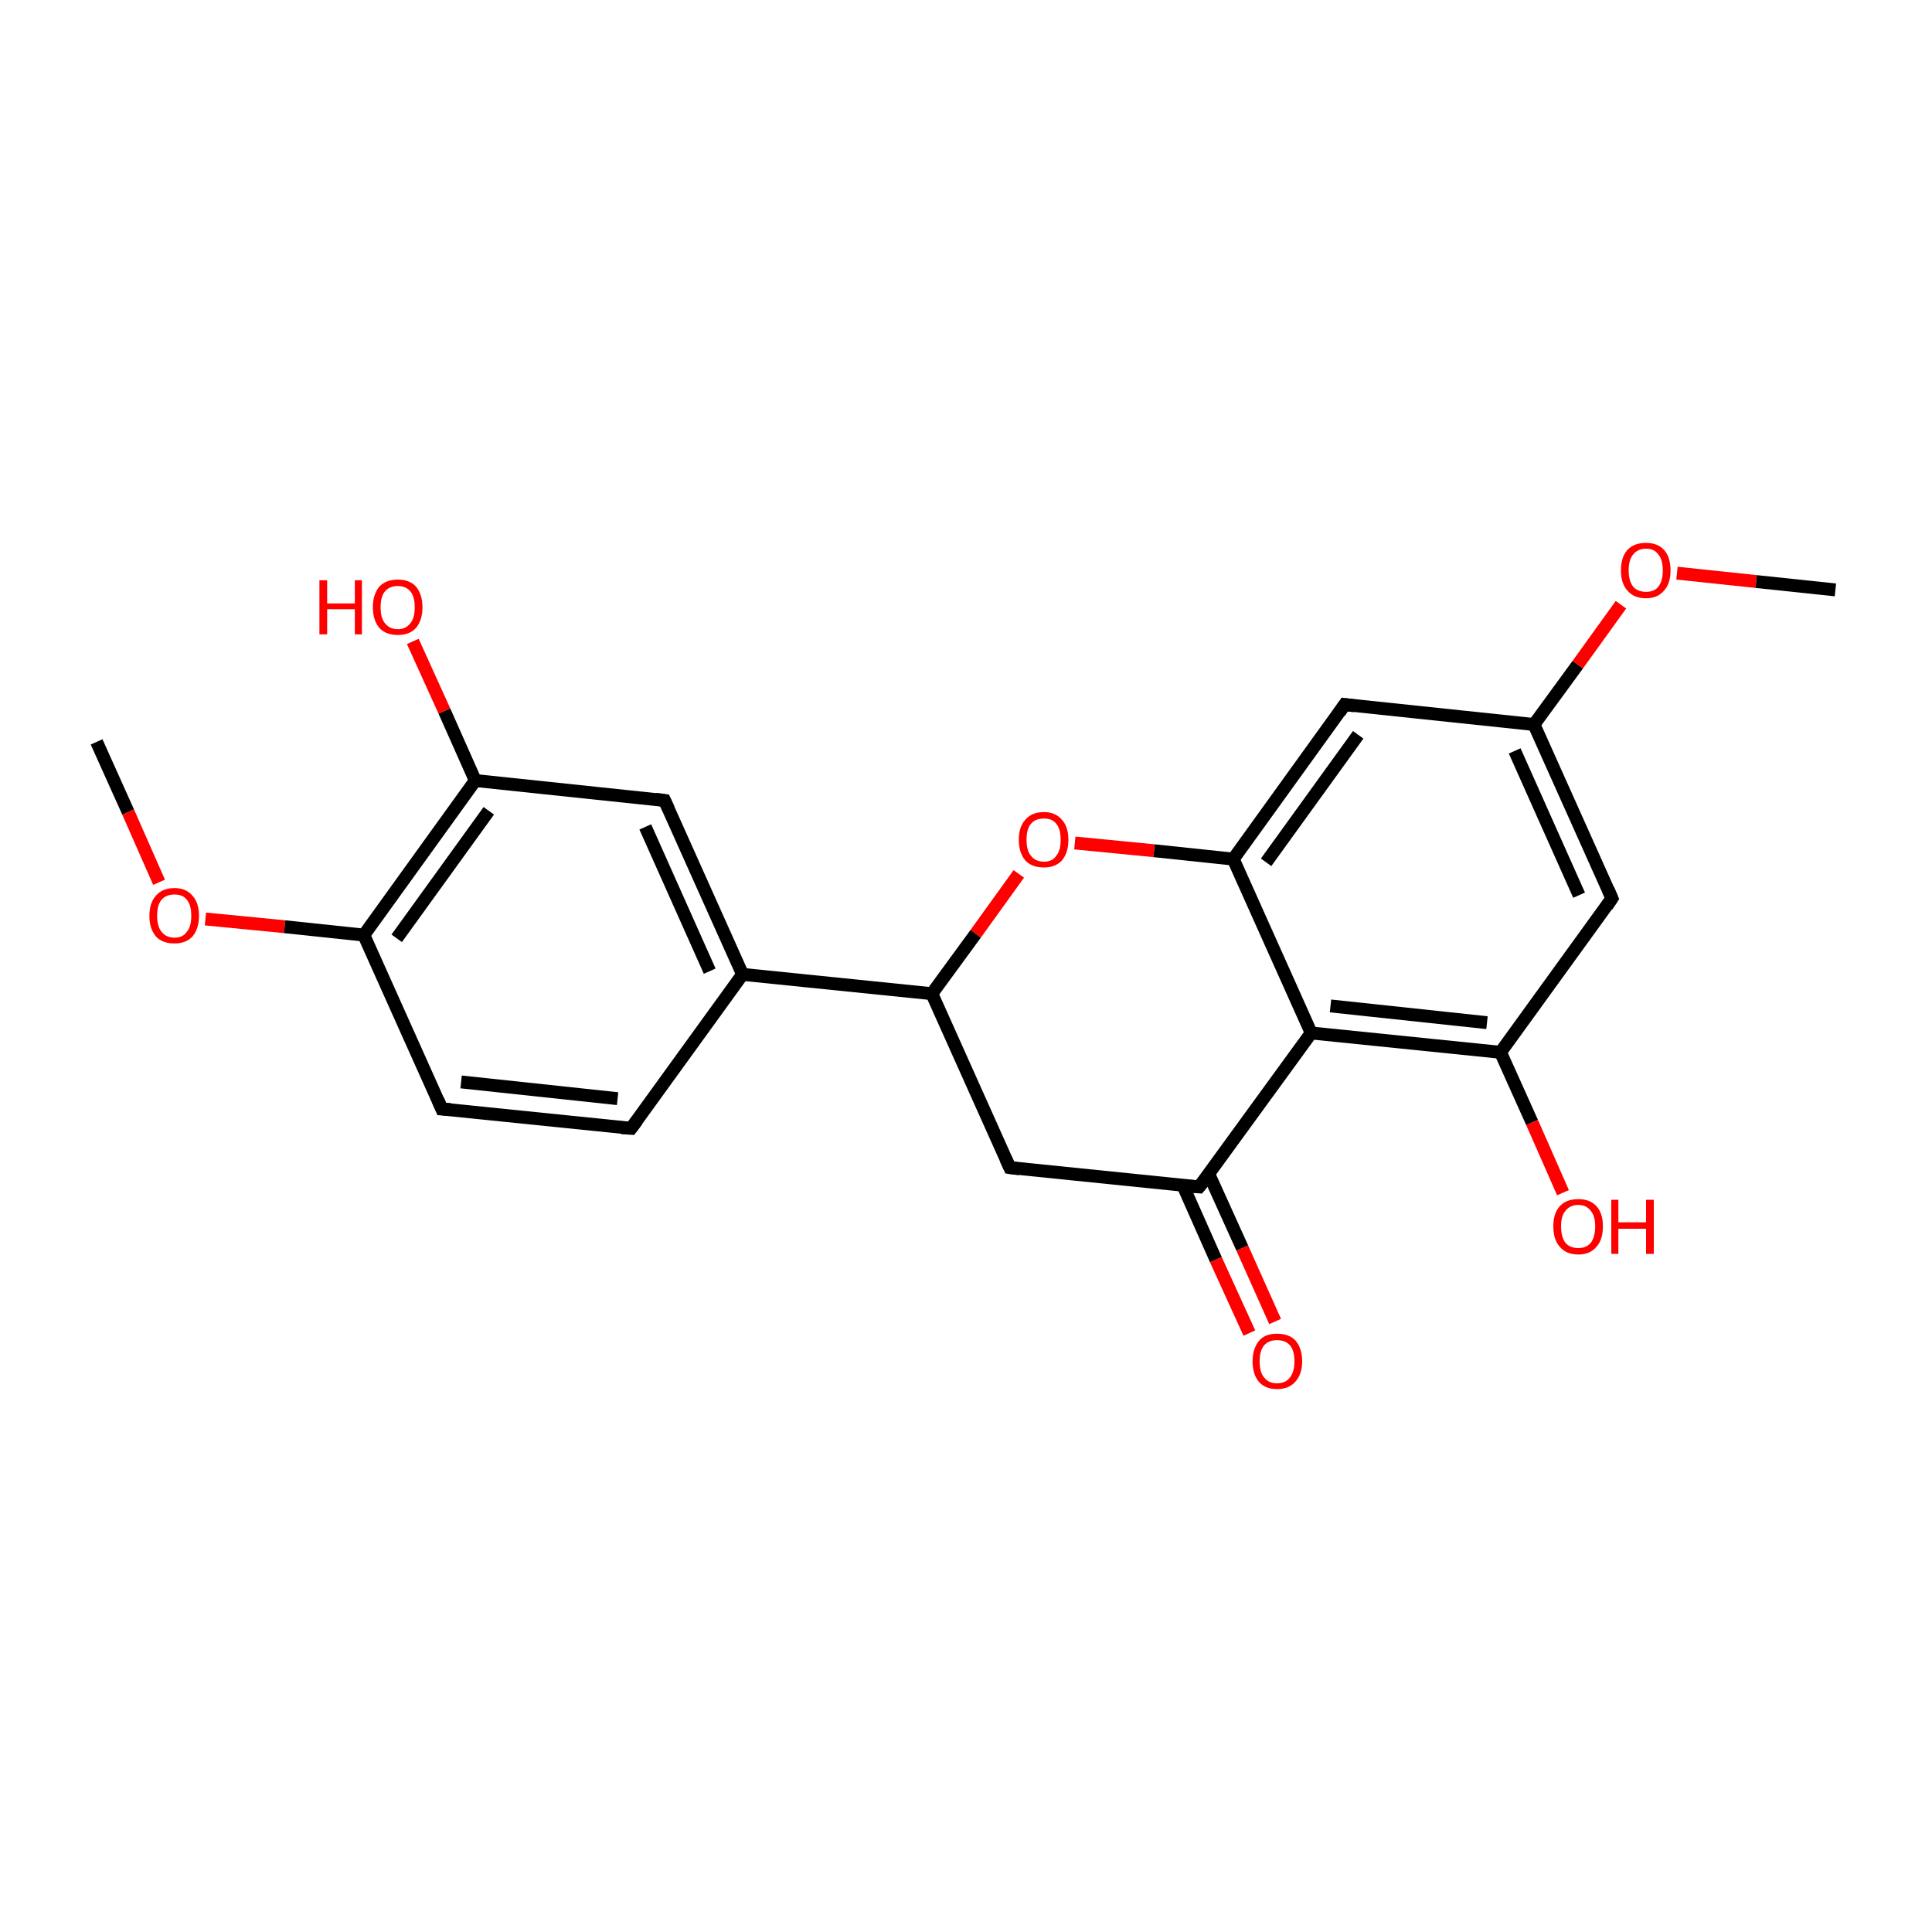 <?xml version='1.0' encoding='iso-8859-1'?>
<svg version='1.1' baseProfile='full'
              xmlns='http://www.w3.org/2000/svg'
                      xmlns:rdkit='http://www.rdkit.org/xml'
                      xmlns:xlink='http://www.w3.org/1999/xlink'
                  xml:space='preserve'
width='300px' height='300px' viewBox='0 0 300 300'>
<!-- END OF HEADER -->
<rect style='opacity:1.0;fill:transparent;stroke:none' width='300.0' height='300.0' x='0.0' y='0.0'> </rect>
<path class='bond-0 atom-0 atom-1' d='M 15.0,115.2 L 19.9,126.1' style='fill:none;fill-rule:evenodd;stroke:#000000;stroke-width:2.0px;stroke-linecap:butt;stroke-linejoin:miter;stroke-opacity:1' />
<path class='bond-0 atom-0 atom-1' d='M 19.9,126.1 L 24.7,137.0' style='fill:none;fill-rule:evenodd;stroke:#FF0000;stroke-width:2.0px;stroke-linecap:butt;stroke-linejoin:miter;stroke-opacity:1' />
<path class='bond-1 atom-1 atom-2' d='M 31.9,142.7 L 44.2,143.9' style='fill:none;fill-rule:evenodd;stroke:#FF0000;stroke-width:2.0px;stroke-linecap:butt;stroke-linejoin:miter;stroke-opacity:1' />
<path class='bond-1 atom-1 atom-2' d='M 44.2,143.9 L 56.5,145.2' style='fill:none;fill-rule:evenodd;stroke:#000000;stroke-width:2.0px;stroke-linecap:butt;stroke-linejoin:miter;stroke-opacity:1' />
<path class='bond-2 atom-2 atom-3' d='M 56.5,145.2 L 73.8,121.2' style='fill:none;fill-rule:evenodd;stroke:#000000;stroke-width:2.0px;stroke-linecap:butt;stroke-linejoin:miter;stroke-opacity:1' />
<path class='bond-2 atom-2 atom-3' d='M 61.6,145.7 L 75.9,125.9' style='fill:none;fill-rule:evenodd;stroke:#000000;stroke-width:2.0px;stroke-linecap:butt;stroke-linejoin:miter;stroke-opacity:1' />
<path class='bond-3 atom-3 atom-4' d='M 73.8,121.2 L 103.2,124.3' style='fill:none;fill-rule:evenodd;stroke:#000000;stroke-width:2.0px;stroke-linecap:butt;stroke-linejoin:miter;stroke-opacity:1' />
<path class='bond-4 atom-4 atom-5' d='M 103.2,124.3 L 115.3,151.3' style='fill:none;fill-rule:evenodd;stroke:#000000;stroke-width:2.0px;stroke-linecap:butt;stroke-linejoin:miter;stroke-opacity:1' />
<path class='bond-4 atom-4 atom-5' d='M 100.2,128.4 L 110.2,150.8' style='fill:none;fill-rule:evenodd;stroke:#000000;stroke-width:2.0px;stroke-linecap:butt;stroke-linejoin:miter;stroke-opacity:1' />
<path class='bond-5 atom-5 atom-6' d='M 115.3,151.3 L 98.0,175.2' style='fill:none;fill-rule:evenodd;stroke:#000000;stroke-width:2.0px;stroke-linecap:butt;stroke-linejoin:miter;stroke-opacity:1' />
<path class='bond-6 atom-6 atom-7' d='M 98.0,175.2 L 68.6,172.2' style='fill:none;fill-rule:evenodd;stroke:#000000;stroke-width:2.0px;stroke-linecap:butt;stroke-linejoin:miter;stroke-opacity:1' />
<path class='bond-6 atom-6 atom-7' d='M 95.9,170.6 L 71.6,168.0' style='fill:none;fill-rule:evenodd;stroke:#000000;stroke-width:2.0px;stroke-linecap:butt;stroke-linejoin:miter;stroke-opacity:1' />
<path class='bond-7 atom-5 atom-8' d='M 115.3,151.3 L 144.7,154.3' style='fill:none;fill-rule:evenodd;stroke:#000000;stroke-width:2.0px;stroke-linecap:butt;stroke-linejoin:miter;stroke-opacity:1' />
<path class='bond-8 atom-8 atom-9' d='M 144.7,154.3 L 156.8,181.3' style='fill:none;fill-rule:evenodd;stroke:#000000;stroke-width:2.0px;stroke-linecap:butt;stroke-linejoin:miter;stroke-opacity:1' />
<path class='bond-9 atom-9 atom-10' d='M 156.8,181.3 L 186.2,184.3' style='fill:none;fill-rule:evenodd;stroke:#000000;stroke-width:2.0px;stroke-linecap:butt;stroke-linejoin:miter;stroke-opacity:1' />
<path class='bond-10 atom-10 atom-11' d='M 183.7,184.1 L 188.8,195.6' style='fill:none;fill-rule:evenodd;stroke:#000000;stroke-width:2.0px;stroke-linecap:butt;stroke-linejoin:miter;stroke-opacity:1' />
<path class='bond-10 atom-10 atom-11' d='M 188.8,195.6 L 194.0,207.0' style='fill:none;fill-rule:evenodd;stroke:#FF0000;stroke-width:2.0px;stroke-linecap:butt;stroke-linejoin:miter;stroke-opacity:1' />
<path class='bond-10 atom-10 atom-11' d='M 187.7,182.3 L 192.9,193.8' style='fill:none;fill-rule:evenodd;stroke:#000000;stroke-width:2.0px;stroke-linecap:butt;stroke-linejoin:miter;stroke-opacity:1' />
<path class='bond-10 atom-10 atom-11' d='M 192.9,193.8 L 198.0,205.2' style='fill:none;fill-rule:evenodd;stroke:#FF0000;stroke-width:2.0px;stroke-linecap:butt;stroke-linejoin:miter;stroke-opacity:1' />
<path class='bond-11 atom-10 atom-12' d='M 186.2,184.3 L 203.6,160.4' style='fill:none;fill-rule:evenodd;stroke:#000000;stroke-width:2.0px;stroke-linecap:butt;stroke-linejoin:miter;stroke-opacity:1' />
<path class='bond-12 atom-12 atom-13' d='M 203.6,160.4 L 233.0,163.4' style='fill:none;fill-rule:evenodd;stroke:#000000;stroke-width:2.0px;stroke-linecap:butt;stroke-linejoin:miter;stroke-opacity:1' />
<path class='bond-12 atom-12 atom-13' d='M 206.6,156.2 L 230.9,158.8' style='fill:none;fill-rule:evenodd;stroke:#000000;stroke-width:2.0px;stroke-linecap:butt;stroke-linejoin:miter;stroke-opacity:1' />
<path class='bond-13 atom-13 atom-14' d='M 233.0,163.4 L 250.3,139.5' style='fill:none;fill-rule:evenodd;stroke:#000000;stroke-width:2.0px;stroke-linecap:butt;stroke-linejoin:miter;stroke-opacity:1' />
<path class='bond-14 atom-14 atom-15' d='M 250.3,139.5 L 238.2,112.5' style='fill:none;fill-rule:evenodd;stroke:#000000;stroke-width:2.0px;stroke-linecap:butt;stroke-linejoin:miter;stroke-opacity:1' />
<path class='bond-14 atom-14 atom-15' d='M 245.2,139.0 L 235.2,116.6' style='fill:none;fill-rule:evenodd;stroke:#000000;stroke-width:2.0px;stroke-linecap:butt;stroke-linejoin:miter;stroke-opacity:1' />
<path class='bond-15 atom-15 atom-16' d='M 238.2,112.5 L 208.8,109.4' style='fill:none;fill-rule:evenodd;stroke:#000000;stroke-width:2.0px;stroke-linecap:butt;stroke-linejoin:miter;stroke-opacity:1' />
<path class='bond-16 atom-16 atom-17' d='M 208.8,109.4 L 191.5,133.4' style='fill:none;fill-rule:evenodd;stroke:#000000;stroke-width:2.0px;stroke-linecap:butt;stroke-linejoin:miter;stroke-opacity:1' />
<path class='bond-16 atom-16 atom-17' d='M 210.9,114.1 L 196.6,133.9' style='fill:none;fill-rule:evenodd;stroke:#000000;stroke-width:2.0px;stroke-linecap:butt;stroke-linejoin:miter;stroke-opacity:1' />
<path class='bond-17 atom-17 atom-18' d='M 191.5,133.4 L 179.2,132.1' style='fill:none;fill-rule:evenodd;stroke:#000000;stroke-width:2.0px;stroke-linecap:butt;stroke-linejoin:miter;stroke-opacity:1' />
<path class='bond-17 atom-17 atom-18' d='M 179.2,132.1 L 166.9,130.9' style='fill:none;fill-rule:evenodd;stroke:#FF0000;stroke-width:2.0px;stroke-linecap:butt;stroke-linejoin:miter;stroke-opacity:1' />
<path class='bond-18 atom-15 atom-19' d='M 238.2,112.5 L 245.0,103.2' style='fill:none;fill-rule:evenodd;stroke:#000000;stroke-width:2.0px;stroke-linecap:butt;stroke-linejoin:miter;stroke-opacity:1' />
<path class='bond-18 atom-15 atom-19' d='M 245.0,103.2 L 251.7,93.9' style='fill:none;fill-rule:evenodd;stroke:#FF0000;stroke-width:2.0px;stroke-linecap:butt;stroke-linejoin:miter;stroke-opacity:1' />
<path class='bond-19 atom-19 atom-20' d='M 260.4,89.0 L 272.7,90.3' style='fill:none;fill-rule:evenodd;stroke:#FF0000;stroke-width:2.0px;stroke-linecap:butt;stroke-linejoin:miter;stroke-opacity:1' />
<path class='bond-19 atom-19 atom-20' d='M 272.7,90.3 L 285.0,91.6' style='fill:none;fill-rule:evenodd;stroke:#000000;stroke-width:2.0px;stroke-linecap:butt;stroke-linejoin:miter;stroke-opacity:1' />
<path class='bond-20 atom-13 atom-21' d='M 233.0,163.4 L 237.9,174.3' style='fill:none;fill-rule:evenodd;stroke:#000000;stroke-width:2.0px;stroke-linecap:butt;stroke-linejoin:miter;stroke-opacity:1' />
<path class='bond-20 atom-13 atom-21' d='M 237.9,174.3 L 242.7,185.2' style='fill:none;fill-rule:evenodd;stroke:#FF0000;stroke-width:2.0px;stroke-linecap:butt;stroke-linejoin:miter;stroke-opacity:1' />
<path class='bond-21 atom-3 atom-22' d='M 73.8,121.2 L 69.0,110.4' style='fill:none;fill-rule:evenodd;stroke:#000000;stroke-width:2.0px;stroke-linecap:butt;stroke-linejoin:miter;stroke-opacity:1' />
<path class='bond-21 atom-3 atom-22' d='M 69.0,110.4 L 64.1,99.6' style='fill:none;fill-rule:evenodd;stroke:#FF0000;stroke-width:2.0px;stroke-linecap:butt;stroke-linejoin:miter;stroke-opacity:1' />
<path class='bond-22 atom-7 atom-2' d='M 68.6,172.2 L 56.5,145.2' style='fill:none;fill-rule:evenodd;stroke:#000000;stroke-width:2.0px;stroke-linecap:butt;stroke-linejoin:miter;stroke-opacity:1' />
<path class='bond-23 atom-18 atom-8' d='M 158.2,135.7 L 151.5,145.0' style='fill:none;fill-rule:evenodd;stroke:#FF0000;stroke-width:2.0px;stroke-linecap:butt;stroke-linejoin:miter;stroke-opacity:1' />
<path class='bond-23 atom-18 atom-8' d='M 151.5,145.0 L 144.7,154.3' style='fill:none;fill-rule:evenodd;stroke:#000000;stroke-width:2.0px;stroke-linecap:butt;stroke-linejoin:miter;stroke-opacity:1' />
<path class='bond-24 atom-17 atom-12' d='M 191.5,133.4 L 203.6,160.4' style='fill:none;fill-rule:evenodd;stroke:#000000;stroke-width:2.0px;stroke-linecap:butt;stroke-linejoin:miter;stroke-opacity:1' />
<path d='M 101.8,124.1 L 103.2,124.3 L 103.8,125.6' style='fill:none;stroke:#000000;stroke-width:2.0px;stroke-linecap:butt;stroke-linejoin:miter;stroke-opacity:1;' />
<path d='M 98.9,174.0 L 98.0,175.2 L 96.5,175.1' style='fill:none;stroke:#000000;stroke-width:2.0px;stroke-linecap:butt;stroke-linejoin:miter;stroke-opacity:1;' />
<path d='M 70.0,172.3 L 68.6,172.2 L 68.0,170.8' style='fill:none;stroke:#000000;stroke-width:2.0px;stroke-linecap:butt;stroke-linejoin:miter;stroke-opacity:1;' />
<path d='M 156.2,180.0 L 156.8,181.3 L 158.3,181.5' style='fill:none;stroke:#000000;stroke-width:2.0px;stroke-linecap:butt;stroke-linejoin:miter;stroke-opacity:1;' />
<path d='M 184.8,184.2 L 186.2,184.3 L 187.1,183.2' style='fill:none;stroke:#000000;stroke-width:2.0px;stroke-linecap:butt;stroke-linejoin:miter;stroke-opacity:1;' />
<path d='M 249.5,140.7 L 250.3,139.5 L 249.7,138.1' style='fill:none;stroke:#000000;stroke-width:2.0px;stroke-linecap:butt;stroke-linejoin:miter;stroke-opacity:1;' />
<path d='M 210.3,109.6 L 208.8,109.4 L 208.0,110.6' style='fill:none;stroke:#000000;stroke-width:2.0px;stroke-linecap:butt;stroke-linejoin:miter;stroke-opacity:1;' />
<path class='atom-1' d='M 23.2 142.2
Q 23.2 140.2, 24.2 139.1
Q 25.2 137.9, 27.1 137.9
Q 28.9 137.9, 29.9 139.1
Q 30.9 140.2, 30.9 142.2
Q 30.9 144.2, 29.9 145.4
Q 28.9 146.5, 27.1 146.5
Q 25.2 146.5, 24.2 145.4
Q 23.2 144.2, 23.2 142.2
M 27.1 145.6
Q 28.4 145.6, 29.0 144.7
Q 29.7 143.9, 29.7 142.2
Q 29.7 140.5, 29.0 139.7
Q 28.4 138.9, 27.1 138.9
Q 25.8 138.9, 25.1 139.7
Q 24.4 140.5, 24.4 142.2
Q 24.4 143.9, 25.1 144.7
Q 25.8 145.6, 27.1 145.6
' fill='#FF0000'/>
<path class='atom-11' d='M 194.5 211.4
Q 194.5 209.4, 195.5 208.2
Q 196.4 207.1, 198.3 207.1
Q 200.2 207.1, 201.2 208.2
Q 202.2 209.4, 202.2 211.4
Q 202.2 213.4, 201.1 214.6
Q 200.1 215.7, 198.3 215.7
Q 196.5 215.7, 195.5 214.6
Q 194.5 213.4, 194.5 211.4
M 198.3 214.8
Q 199.6 214.8, 200.3 213.9
Q 201.0 213.0, 201.0 211.4
Q 201.0 209.7, 200.3 208.9
Q 199.6 208.1, 198.3 208.1
Q 197.0 208.1, 196.3 208.9
Q 195.6 209.7, 195.6 211.4
Q 195.6 213.1, 196.3 213.9
Q 197.0 214.8, 198.3 214.8
' fill='#FF0000'/>
<path class='atom-18' d='M 158.2 130.4
Q 158.2 128.4, 159.2 127.3
Q 160.2 126.1, 162.1 126.1
Q 163.9 126.1, 164.9 127.3
Q 165.9 128.4, 165.9 130.4
Q 165.9 132.4, 164.9 133.6
Q 163.9 134.7, 162.1 134.7
Q 160.2 134.7, 159.2 133.6
Q 158.2 132.4, 158.2 130.4
M 162.1 133.8
Q 163.4 133.8, 164.0 132.9
Q 164.7 132.1, 164.7 130.4
Q 164.7 128.7, 164.0 127.9
Q 163.4 127.1, 162.1 127.1
Q 160.8 127.1, 160.1 127.9
Q 159.4 128.7, 159.4 130.4
Q 159.4 132.1, 160.1 132.9
Q 160.8 133.8, 162.1 133.8
' fill='#FF0000'/>
<path class='atom-19' d='M 251.7 88.6
Q 251.7 86.5, 252.7 85.4
Q 253.7 84.3, 255.6 84.3
Q 257.4 84.3, 258.4 85.4
Q 259.4 86.5, 259.4 88.6
Q 259.4 90.6, 258.4 91.7
Q 257.4 92.9, 255.6 92.9
Q 253.7 92.9, 252.7 91.7
Q 251.7 90.6, 251.7 88.6
M 255.6 91.9
Q 256.9 91.9, 257.5 91.1
Q 258.2 90.2, 258.2 88.6
Q 258.2 86.9, 257.5 86.1
Q 256.9 85.2, 255.6 85.2
Q 254.3 85.2, 253.6 86.1
Q 252.9 86.9, 252.9 88.6
Q 252.9 90.2, 253.6 91.1
Q 254.3 91.9, 255.6 91.9
' fill='#FF0000'/>
<path class='atom-21' d='M 241.2 190.4
Q 241.2 188.4, 242.2 187.3
Q 243.2 186.2, 245.1 186.2
Q 246.9 186.2, 247.9 187.3
Q 248.9 188.4, 248.9 190.4
Q 248.9 192.5, 247.9 193.6
Q 246.9 194.8, 245.1 194.8
Q 243.2 194.8, 242.2 193.6
Q 241.2 192.5, 241.2 190.4
M 245.1 193.8
Q 246.3 193.8, 247.0 193.0
Q 247.7 192.1, 247.7 190.4
Q 247.7 188.8, 247.0 188.0
Q 246.3 187.1, 245.1 187.1
Q 243.8 187.1, 243.1 188.0
Q 242.4 188.8, 242.4 190.4
Q 242.4 192.1, 243.1 193.0
Q 243.8 193.8, 245.1 193.8
' fill='#FF0000'/>
<path class='atom-21' d='M 250.2 186.3
L 251.3 186.3
L 251.3 189.8
L 255.6 189.8
L 255.6 186.3
L 256.8 186.3
L 256.8 194.7
L 255.6 194.7
L 255.6 190.8
L 251.3 190.8
L 251.3 194.7
L 250.2 194.7
L 250.2 186.3
' fill='#FF0000'/>
<path class='atom-22' d='M 49.6 90.1
L 50.8 90.1
L 50.8 93.7
L 55.1 93.7
L 55.1 90.1
L 56.2 90.1
L 56.2 98.5
L 55.1 98.5
L 55.1 94.6
L 50.8 94.6
L 50.8 98.5
L 49.6 98.5
L 49.6 90.1
' fill='#FF0000'/>
<path class='atom-22' d='M 57.9 94.3
Q 57.9 92.3, 58.9 91.1
Q 59.9 90.0, 61.8 90.0
Q 63.6 90.0, 64.6 91.1
Q 65.6 92.3, 65.6 94.3
Q 65.6 96.3, 64.6 97.5
Q 63.6 98.6, 61.8 98.6
Q 59.9 98.6, 58.9 97.5
Q 57.9 96.3, 57.9 94.3
M 61.8 97.7
Q 63.0 97.7, 63.7 96.8
Q 64.4 96.0, 64.4 94.3
Q 64.4 92.6, 63.7 91.8
Q 63.0 91.0, 61.8 91.0
Q 60.5 91.0, 59.8 91.8
Q 59.1 92.6, 59.1 94.3
Q 59.1 96.0, 59.8 96.8
Q 60.5 97.7, 61.8 97.7
' fill='#FF0000'/>
</svg>

